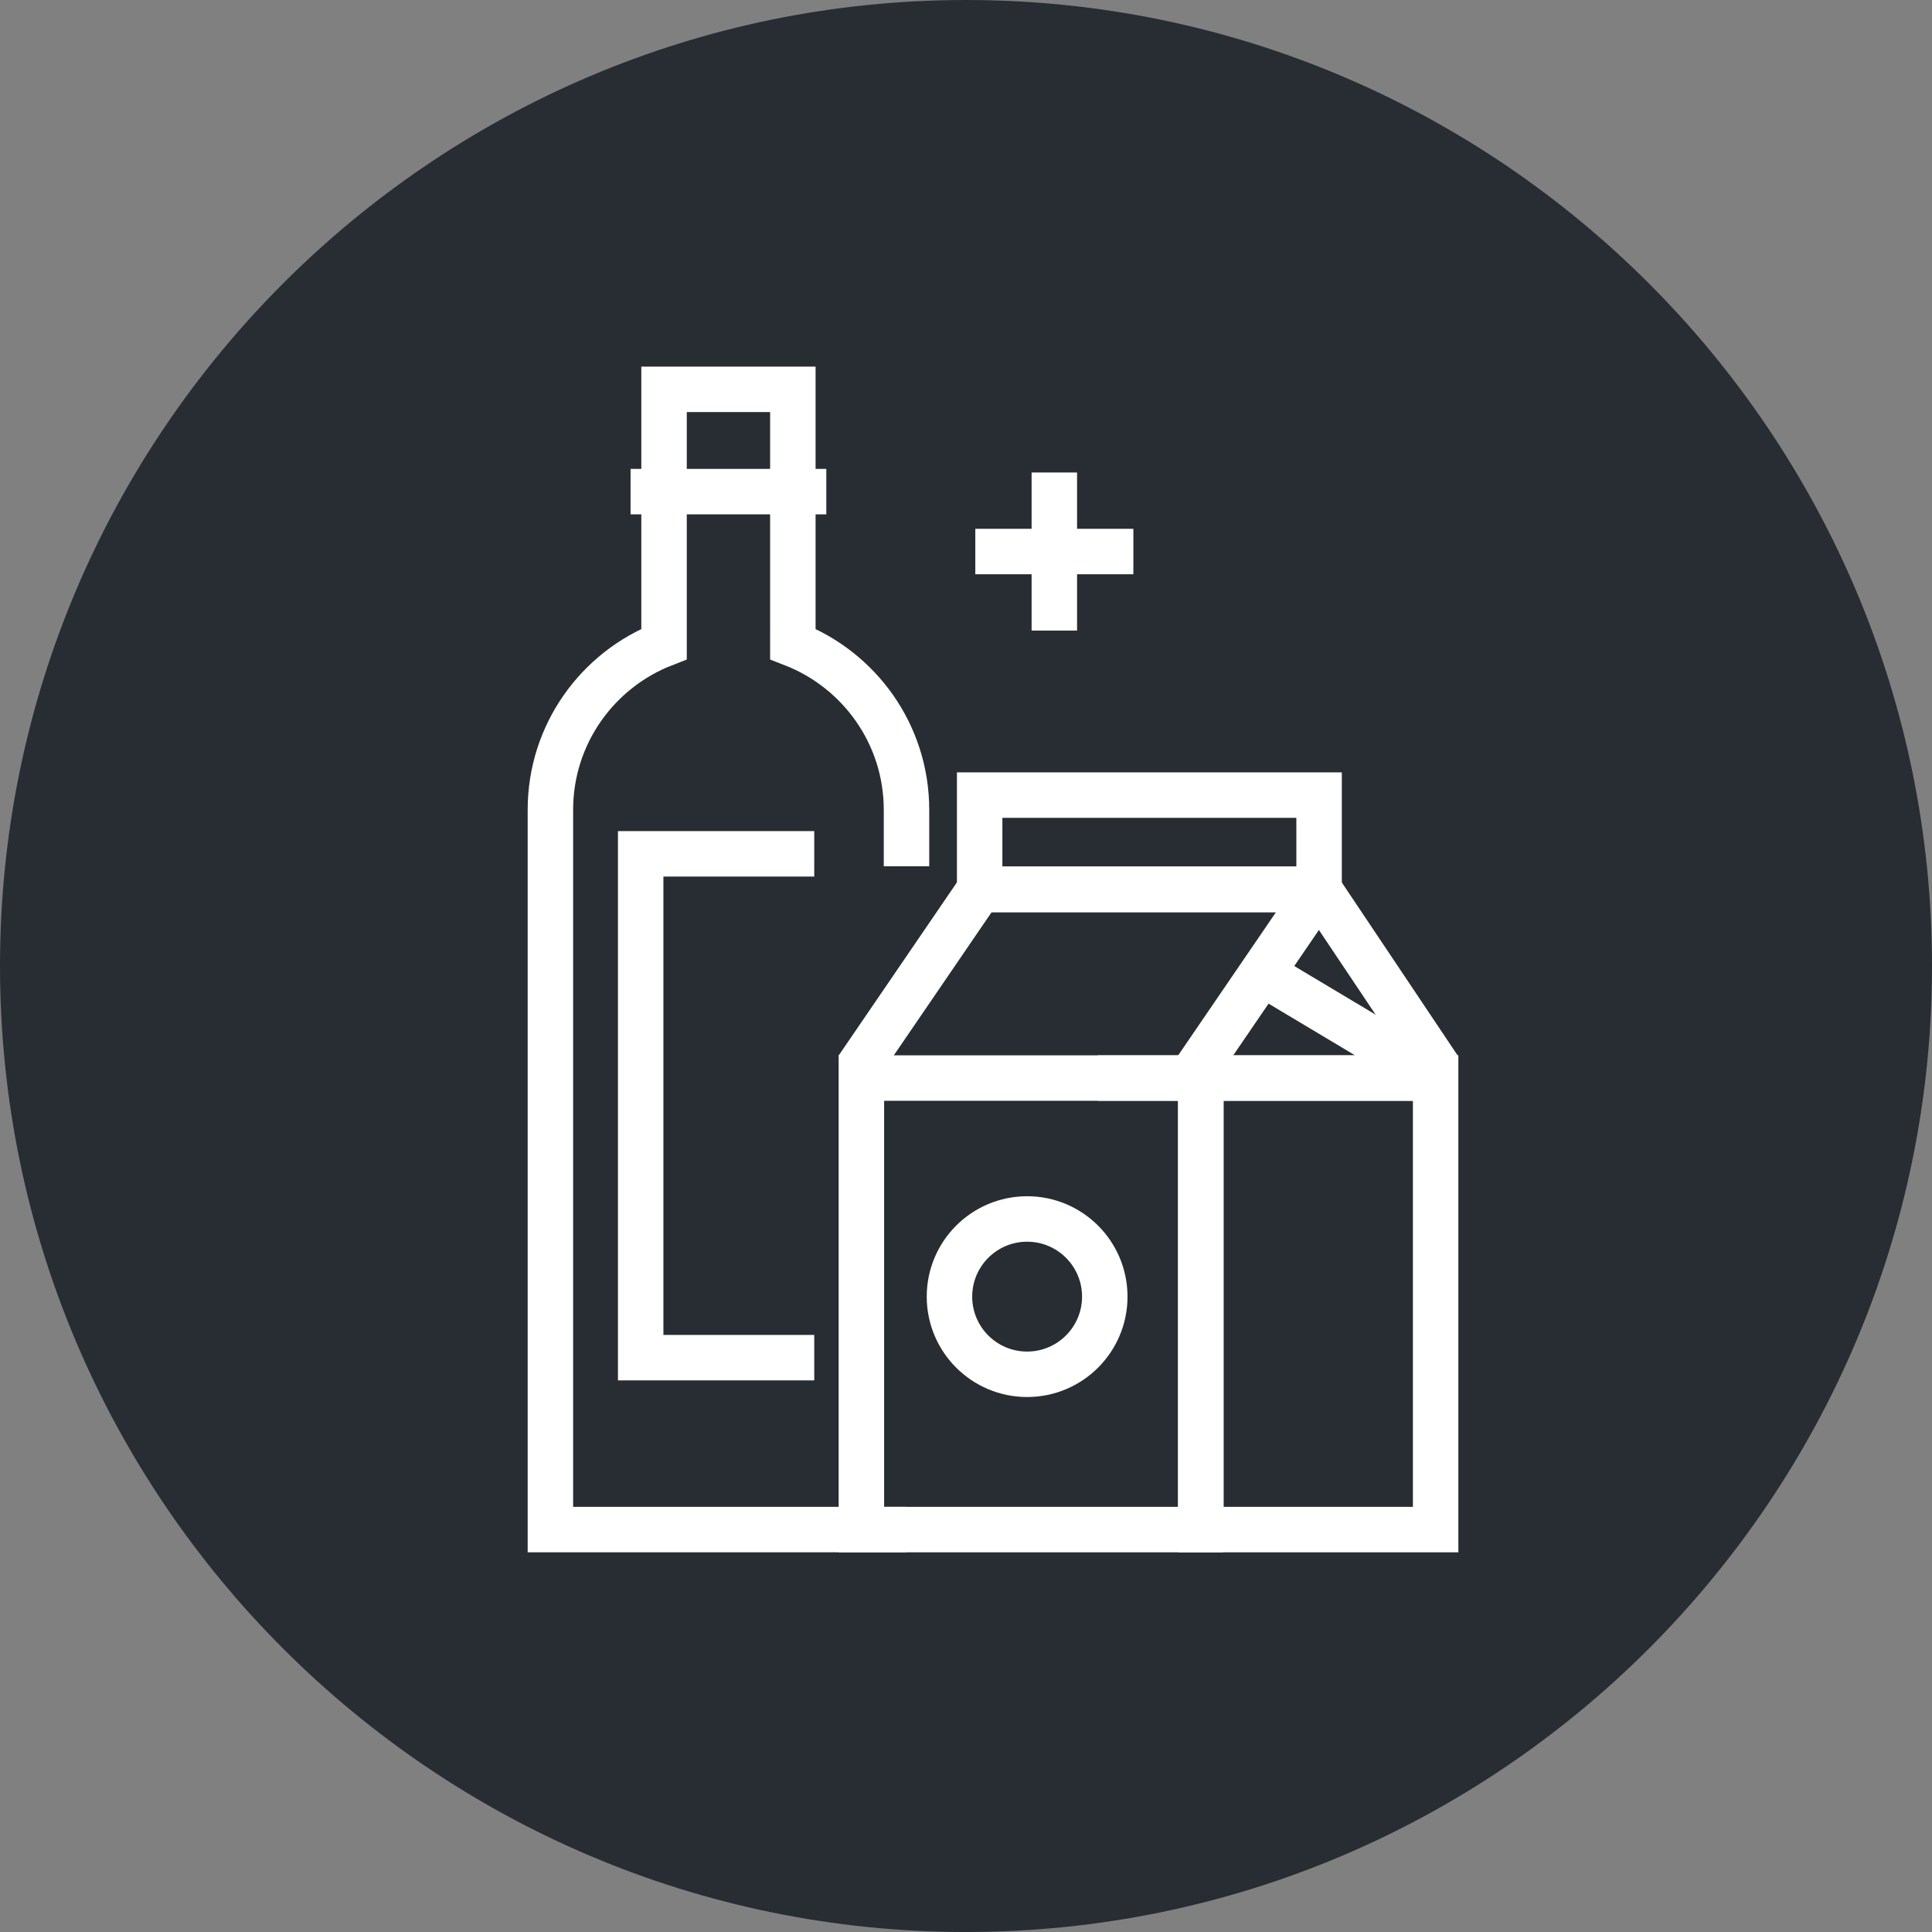 <?xml version="1.0" encoding="utf-8"?>
<!-- Generator: Adobe Illustrator 16.0.0, SVG Export Plug-In . SVG Version: 6.00 Build 0)  -->
<!DOCTYPE svg PUBLIC "-//W3C//DTD SVG 1.1//EN" "http://www.w3.org/Graphics/SVG/1.1/DTD/svg11.dtd">
<svg version="1.1" xmlns="http://www.w3.org/2000/svg" xmlns:xlink="http://www.w3.org/1999/xlink" x="0px" y="0px"
	 width="169.999px" height="170px" viewBox="0 0 169.999 170" enable-background="new 0 0 169.999 170" xml:space="preserve">
<rect x="0" y="0" width="169.999" height="170" fill="#808080" stroke="none"/>
<g id="Background">
</g>
<g id="Circle">
	<g>
		<path fill="#282D33" d="M85,170c-46.869,0-85-38.131-85-85S38.131,0,85,0s84.999,38.131,84.999,85S131.869,170,85,170z"/>
	</g>
</g>
<g id="TEXT">
</g>
<g id="Icons">
	<g>
		<g>
			<path fill="none" stroke="#FFFFFF" stroke-width="4" d="M79.764,76.222v-4.963c0-6.651-4.152-12.32-10-14.594V34.258H58.43
				v22.407c-5.848,2.271-10,7.941-10,14.594v63.332h31.334"/>
			<line fill="none" stroke="#FFFFFF" stroke-width="4" x1="55.484" y1="43.258" x2="72.708" y2="43.258"/>
			<polyline fill="none" stroke="#FFFFFF" stroke-width="4" points="71.646,119.462 56.374,119.462 56.374,75.13 71.646,75.13 			
				"/>
		</g>
		<g>
			<polyline fill="none" stroke="#FFFFFF" stroke-width="4" stroke-linejoin="bevel" points="86.201,78.259 116.068,78.259 
				126.646,94.056 			"/>
			<polyline fill="none" stroke="#FFFFFF" stroke-width="4" stroke-linejoin="bevel" points="110.488,85.304 126.479,94.86 
				96.606,94.86 			"/>
			<rect x="105.66" y="94.86" fill="none" stroke="#FFFFFF" stroke-width="4" width="20.663" height="39.73"/>
			<rect x="75.795" y="94.86" fill="none" stroke="#FFFFFF" stroke-width="4" width="29.865" height="39.73"/>
			<rect x="86.201" y="69.962" fill="none" stroke="#FFFFFF" stroke-width="4" width="29.867" height="8.297"/>
			<polyline fill="none" stroke="#FFFFFF" stroke-width="4" stroke-linejoin="bevel" points="105.29,94.034 116.068,78.259 
				86.201,78.259 75.425,94.034 			"/>
		</g>
		<circle fill="none" stroke="#FFFFFF" stroke-width="4" cx="90.378" cy="114.092" r="6.833"/>
		<g>
			<line fill="none" stroke="#FFFFFF" stroke-width="4" x1="92.772" y1="41.575" x2="92.772" y2="55.485"/>
			<line fill="none" stroke="#FFFFFF" stroke-width="4" x1="99.726" y1="48.53" x2="85.818" y2="48.53"/>
		</g>
	</g>
</g>
</svg>
